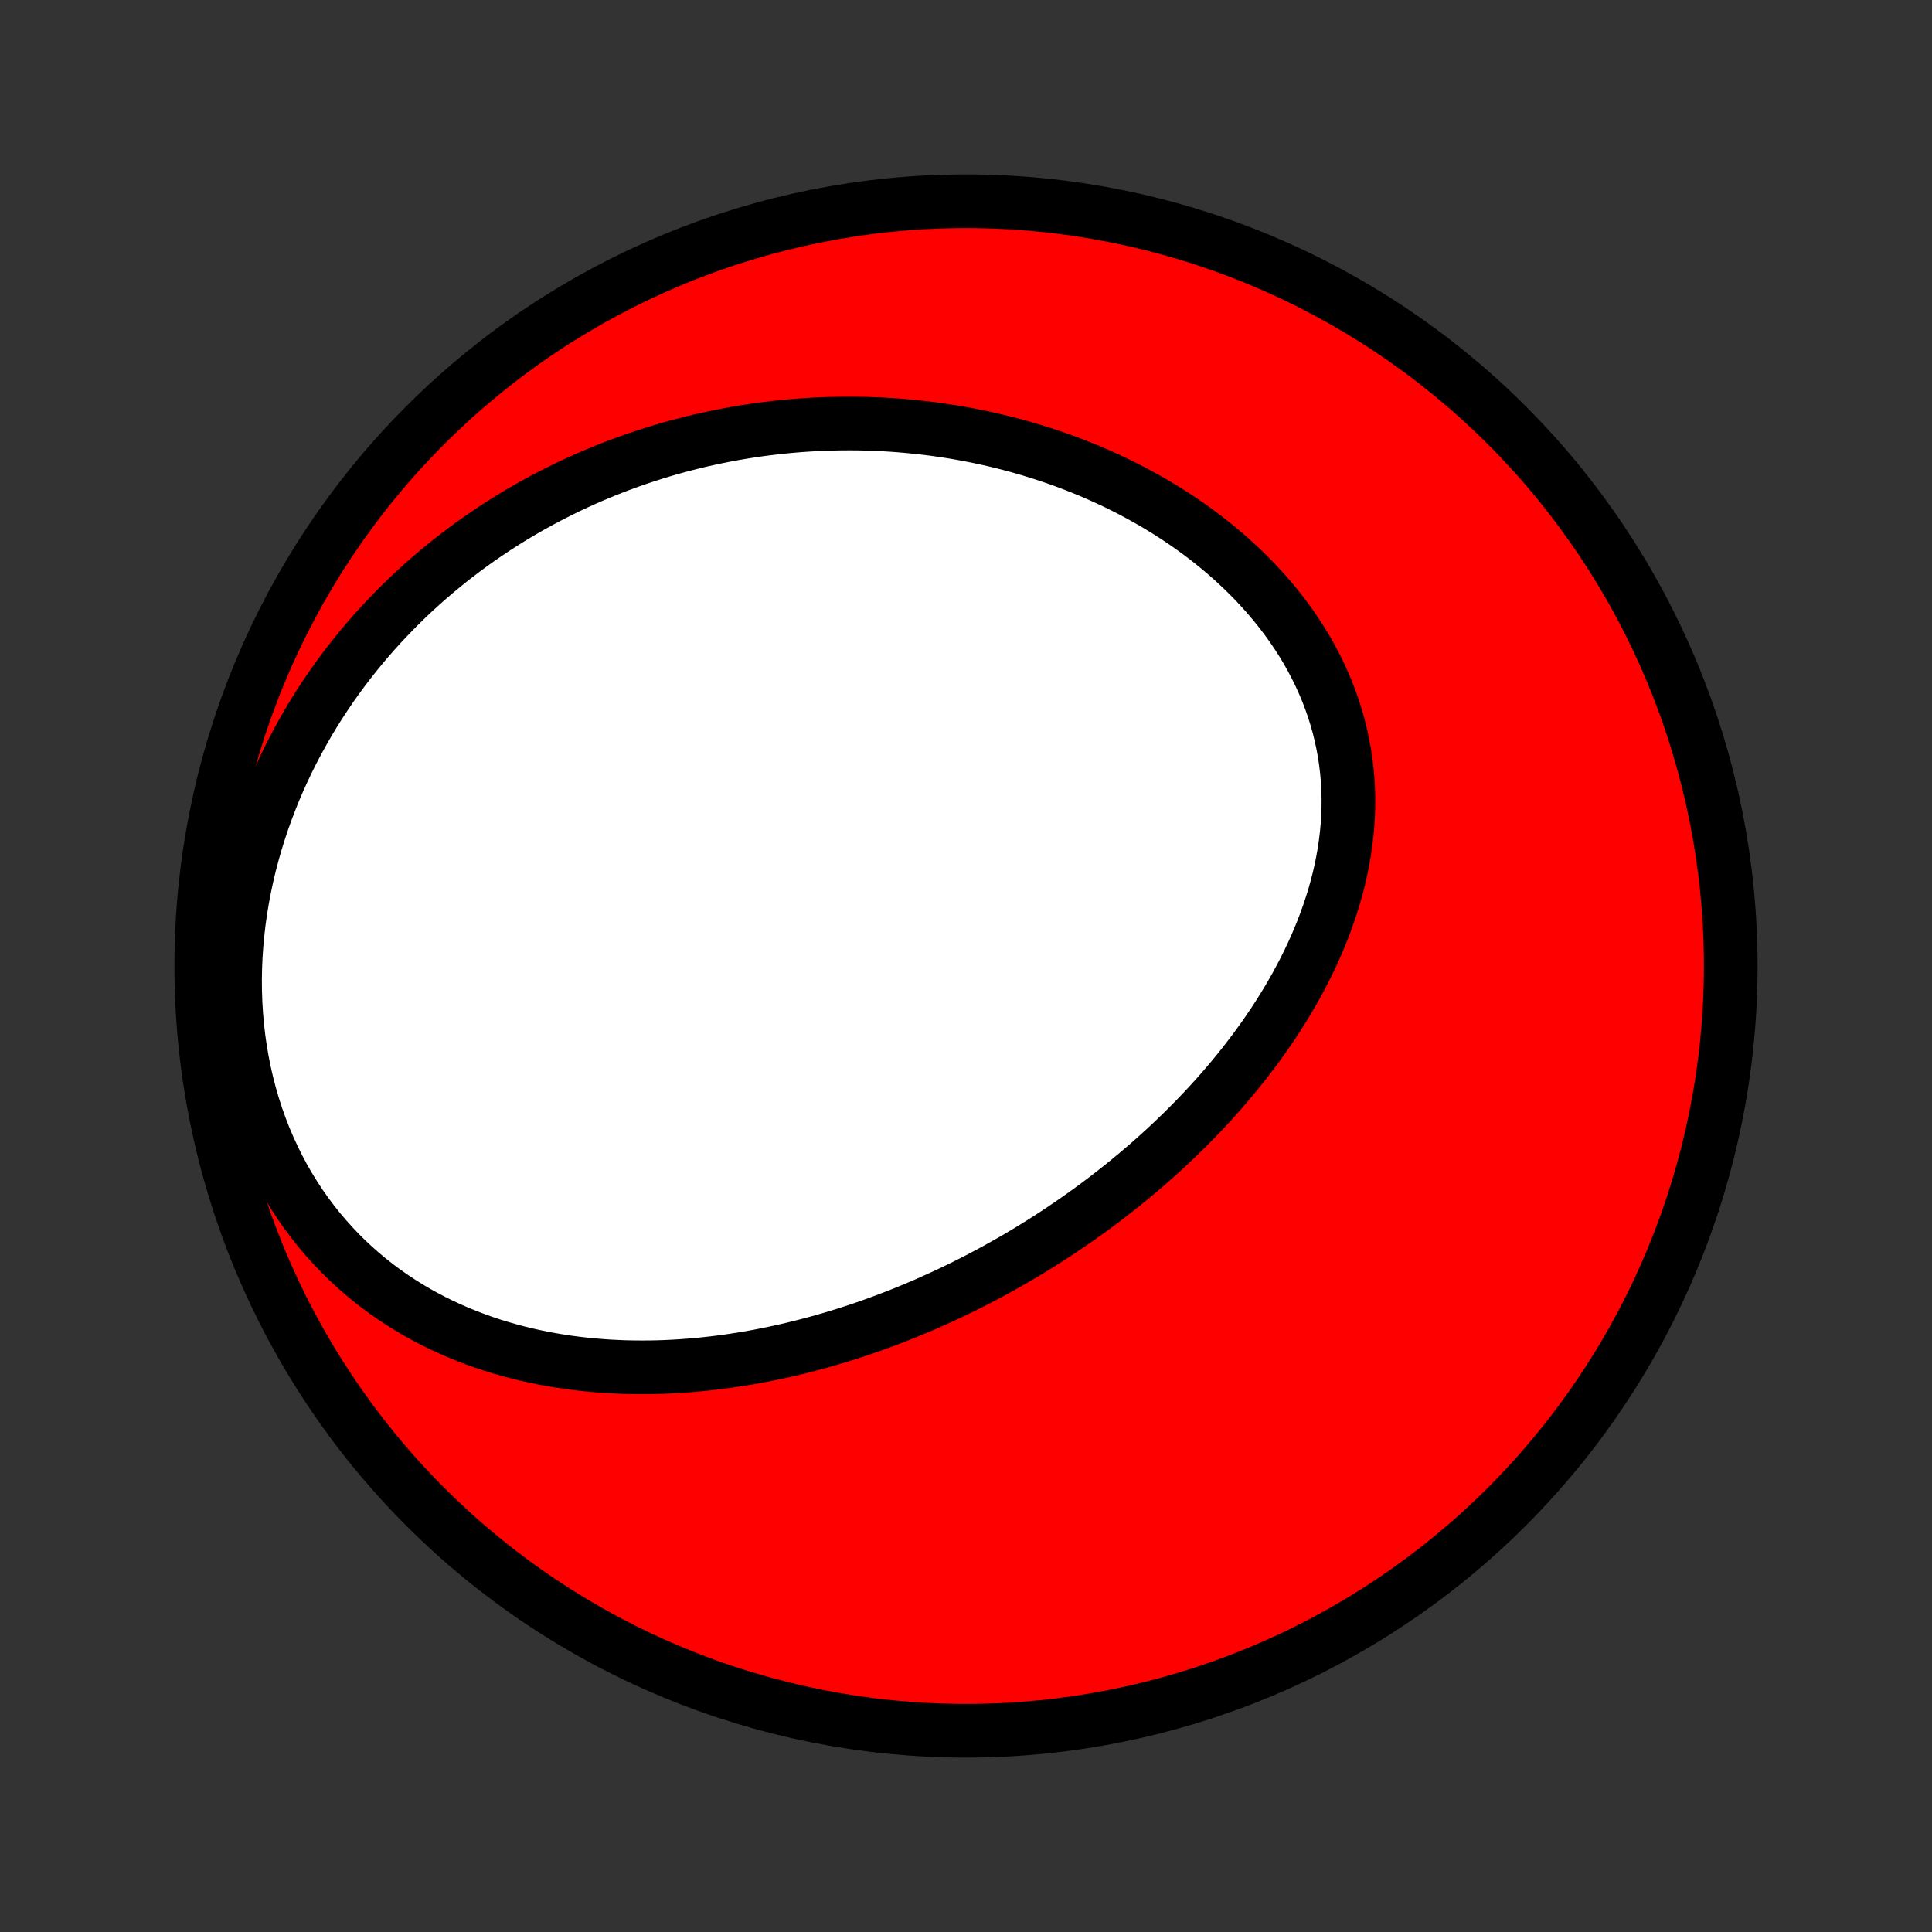 <?xml version="1.0" encoding="utf-8" standalone="no"?>
<!DOCTYPE svg PUBLIC "-//W3C//DTD SVG 1.1//EN"
  "http://www.w3.org/Graphics/SVG/1.1/DTD/svg11.dtd">
<!-- Created with matplotlib (http://matplotlib.org/) -->
<svg height="72pt" version="1.1" viewBox="0 0 72 72" width="72pt" xmlns="http://www.w3.org/2000/svg" xmlns:xlink="http://www.w3.org/1999/xlink">
 <rect x="0" y="0" width="72" height="72" fill="#333333" stroke="none"/>
 <defs>
  <style type="text/css">
*{stroke-linecap:butt;stroke-linejoin:round;}
  </style>
 </defs>
 <g id="figure_1">
  <g id="patch_1">
   <path d="
M0 72
L72 72
L72 0
L0 0
z
" style="fill:none;"/>
  </g>
  <g id="axes_1">
   <g id="PatchCollection_1">
    <defs>
     <path d="
M36 -7.5
C43.558 -7.5 50.808 -10.503 56.153 -15.848
C61.497 -21.192 64.5 -28.442 64.5 -36
C64.5 -43.558 61.497 -50.808 56.153 -56.153
C50.808 -61.497 43.558 -64.5 36 -64.5
C28.442 -64.5 21.192 -61.497 15.848 -56.153
C10.503 -50.808 7.5 -43.558 7.5 -36
C7.5 -28.442 10.503 -21.192 15.848 -15.848
C21.192 -10.503 28.442 -7.5 36 -7.5
z
" id="C0_0_a811fe30f3"/>
     <path d="
M34.987 -23.617
L35.233 -23.73
L35.478 -23.845
L35.722 -23.963
L35.965 -24.082
L36.208 -24.204
L36.45 -24.328
L36.691 -24.455
L36.932 -24.583
L37.171 -24.714
L37.41 -24.847
L37.649 -24.982
L37.886 -25.119
L38.124 -25.259
L38.36 -25.401
L38.596 -25.546
L38.831 -25.692
L39.066 -25.841
L39.3 -25.993
L39.533 -26.147
L39.766 -26.304
L39.998 -26.463
L40.229 -26.624
L40.46 -26.788
L40.691 -26.955
L40.92 -27.124
L41.149 -27.296
L41.377 -27.471
L41.604 -27.649
L41.831 -27.829
L42.057 -28.012
L42.282 -28.198
L42.506 -28.387
L42.73 -28.578
L42.952 -28.773
L43.173 -28.971
L43.394 -29.172
L43.613 -29.376
L43.831 -29.583
L44.048 -29.793
L44.264 -30.006
L44.478 -30.223
L44.691 -30.443
L44.903 -30.666
L45.112 -30.892
L45.321 -31.122
L45.527 -31.355
L45.731 -31.592
L45.933 -31.832
L46.133 -32.075
L46.331 -32.322
L46.526 -32.573
L46.719 -32.827
L46.908 -33.084
L47.095 -33.345
L47.279 -33.61
L47.46 -33.878
L47.637 -34.149
L47.81 -34.424
L47.98 -34.703
L48.145 -34.985
L48.307 -35.27
L48.463 -35.559
L48.615 -35.851
L48.762 -36.147
L48.904 -36.445
L49.04 -36.747
L49.17 -37.052
L49.295 -37.36
L49.413 -37.671
L49.524 -37.984
L49.629 -38.301
L49.727 -38.62
L49.817 -38.941
L49.899 -39.264
L49.974 -39.59
L50.04 -39.918
L50.097 -40.247
L50.146 -40.578
L50.186 -40.911
L50.217 -41.245
L50.238 -41.579
L50.249 -41.915
L50.251 -42.251
L50.242 -42.587
L50.224 -42.923
L50.194 -43.259
L50.155 -43.595
L50.105 -43.929
L50.044 -44.263
L49.973 -44.595
L49.892 -44.926
L49.799 -45.255
L49.697 -45.582
L49.583 -45.906
L49.46 -46.228
L49.326 -46.546
L49.183 -46.862
L49.029 -47.174
L48.866 -47.482
L48.694 -47.787
L48.513 -48.087
L48.322 -48.383
L48.123 -48.675
L47.916 -48.961
L47.701 -49.243
L47.478 -49.52
L47.248 -49.792
L47.011 -50.058
L46.768 -50.319
L46.517 -50.574
L46.261 -50.823
L45.999 -51.067
L45.732 -51.305
L45.459 -51.537
L45.182 -51.764
L44.9 -51.984
L44.614 -52.198
L44.324 -52.406
L44.03 -52.609
L43.733 -52.805
L43.433 -52.995
L43.13 -53.179
L42.824 -53.357
L42.516 -53.529
L42.206 -53.696
L41.893 -53.856
L41.579 -54.011
L41.263 -54.159
L40.946 -54.302
L40.627 -54.44
L40.308 -54.571
L39.987 -54.697
L39.666 -54.818
L39.344 -54.933
L39.021 -55.042
L38.698 -55.147
L38.375 -55.245
L38.052 -55.339
L37.728 -55.428
L37.405 -55.511
L37.081 -55.59
L36.758 -55.663
L36.435 -55.732
L36.112 -55.796
L35.79 -55.855
L35.468 -55.91
L35.147 -55.959
L34.826 -56.005
L34.505 -56.045
L34.185 -56.081
L33.866 -56.113
L33.548 -56.141
L33.23 -56.164
L32.913 -56.183
L32.597 -56.198
L32.282 -56.208
L31.967 -56.215
L31.653 -56.217
L31.34 -56.215
L31.028 -56.209
L30.716 -56.2
L30.405 -56.186
L30.096 -56.168
L29.787 -56.147
L29.479 -56.121
L29.171 -56.092
L28.865 -56.059
L28.559 -56.022
L28.255 -55.982
L27.951 -55.937
L27.648 -55.889
L27.345 -55.837
L27.044 -55.781
L26.743 -55.721
L26.443 -55.658
L26.144 -55.591
L25.846 -55.52
L25.549 -55.445
L25.252 -55.367
L24.956 -55.285
L24.661 -55.198
L24.367 -55.108
L24.073 -55.014
L23.78 -54.917
L23.488 -54.815
L23.197 -54.709
L22.907 -54.6
L22.617 -54.486
L22.329 -54.368
L22.041 -54.247
L21.754 -54.121
L21.467 -53.991
L21.182 -53.857
L20.898 -53.718
L20.614 -53.575
L20.331 -53.428
L20.049 -53.277
L19.769 -53.121
L19.489 -52.96
L19.21 -52.795
L18.933 -52.626
L18.656 -52.451
L18.381 -52.272
L18.107 -52.088
L17.834 -51.9
L17.562 -51.706
L17.292 -51.507
L17.023 -51.303
L16.756 -51.095
L16.491 -50.88
L16.227 -50.661
L15.965 -50.436
L15.704 -50.206
L15.446 -49.971
L15.19 -49.73
L14.936 -49.483
L14.685 -49.23
L14.436 -48.972
L14.189 -48.709
L13.945 -48.439
L13.704 -48.163
L13.466 -47.882
L13.232 -47.594
L13 -47.301
L12.772 -47.001
L12.548 -46.696
L12.328 -46.384
L12.112 -46.066
L11.9 -45.742
L11.693 -45.412
L11.491 -45.076
L11.294 -44.733
L11.102 -44.385
L10.915 -44.031
L10.734 -43.671
L10.56 -43.305
L10.391 -42.934
L10.229 -42.556
L10.075 -42.173
L9.927 -41.785
L9.786 -41.392
L9.654 -40.994
L9.529 -40.591
L9.413 -40.183
L9.305 -39.772
L9.206 -39.356
L9.117 -38.936
L9.036 -38.513
L8.966 -38.087
L8.905 -37.658
L8.855 -37.227
L8.815 -36.794
L8.785 -36.359
L8.767 -35.923
L8.759 -35.487
L8.763 -35.051
L8.778 -34.615
L8.805 -34.18
L8.843 -33.746
L8.892 -33.315
L8.954 -32.886
L9.027 -32.46
L9.111 -32.038
L9.207 -31.62
L9.315 -31.206
L9.433 -30.798
L9.563 -30.395
L9.704 -29.999
L9.856 -29.609
L10.018 -29.227
L10.191 -28.852
L10.373 -28.484
L10.565 -28.125
L10.766 -27.775
L10.977 -27.433
L11.195 -27.101
L11.422 -26.778
L11.657 -26.464
L11.899 -26.16
L12.149 -25.866
L12.405 -25.581
L12.667 -25.306
L12.934 -25.042
L13.208 -24.787
L13.486 -24.542
L13.769 -24.307
L14.056 -24.082
L14.347 -23.866
L14.642 -23.66
L14.939 -23.463
L15.24 -23.276
L15.543 -23.097
L15.849 -22.928
L16.156 -22.767
L16.465 -22.615
L16.776 -22.472
L17.088 -22.336
L17.401 -22.209
L17.714 -22.089
L18.028 -21.977
L18.343 -21.872
L18.657 -21.775
L18.972 -21.685
L19.287 -21.601
L19.601 -21.524
L19.915 -21.454
L20.228 -21.389
L20.54 -21.331
L20.852 -21.279
L21.163 -21.232
L21.473 -21.191
L21.782 -21.156
L22.09 -21.125
L22.396 -21.1
L22.701 -21.079
L23.005 -21.064
L23.308 -21.052
L23.609 -21.046
L23.909 -21.044
L24.208 -21.045
L24.505 -21.051
L24.8 -21.061
L25.094 -21.075
L25.387 -21.093
L25.678 -21.114
L25.967 -21.139
L26.255 -21.167
L26.541 -21.198
L26.826 -21.233
L27.109 -21.271
L27.391 -21.312
L27.672 -21.356
L27.95 -21.403
L28.227 -21.453
L28.503 -21.506
L28.778 -21.562
L29.051 -21.62
L29.322 -21.681
L29.592 -21.744
L29.861 -21.81
L30.128 -21.879
L30.395 -21.95
L30.659 -22.023
L30.923 -22.099
L31.185 -22.177
L31.446 -22.257
L31.706 -22.34
L31.965 -22.425
L32.222 -22.512
L32.479 -22.602
L32.734 -22.694
L32.988 -22.788
L33.242 -22.884
L33.494 -22.982
L33.745 -23.082
L33.995 -23.185
L34.245 -23.29
L34.493 -23.396
z
" id="C0_1_8046d80acd"/>
    </defs>
    <g clip-path="url(#p1bffca34e9)">
     <use style="fill:#ff0000;stroke:#000000;stroke-width:2.0;" x="0.0" xlink:href="#C0_0_a811fe30f3" y="72.0"/>
    </g>
    <g clip-path="url(#p1bffca34e9)">
     <use style="fill:#ffffff;stroke:#000000;stroke-width:2.0;" x="0.0" xlink:href="#C0_1_8046d80acd" y="72.0"/>
    </g>
   </g>
  </g>
 </g>
 <defs>
  <clipPath id="p1bffca34e9">
   <rect height="72.0" width="72.0" x="0.0" y="0.0"/>
  </clipPath>
 </defs>
</svg>
